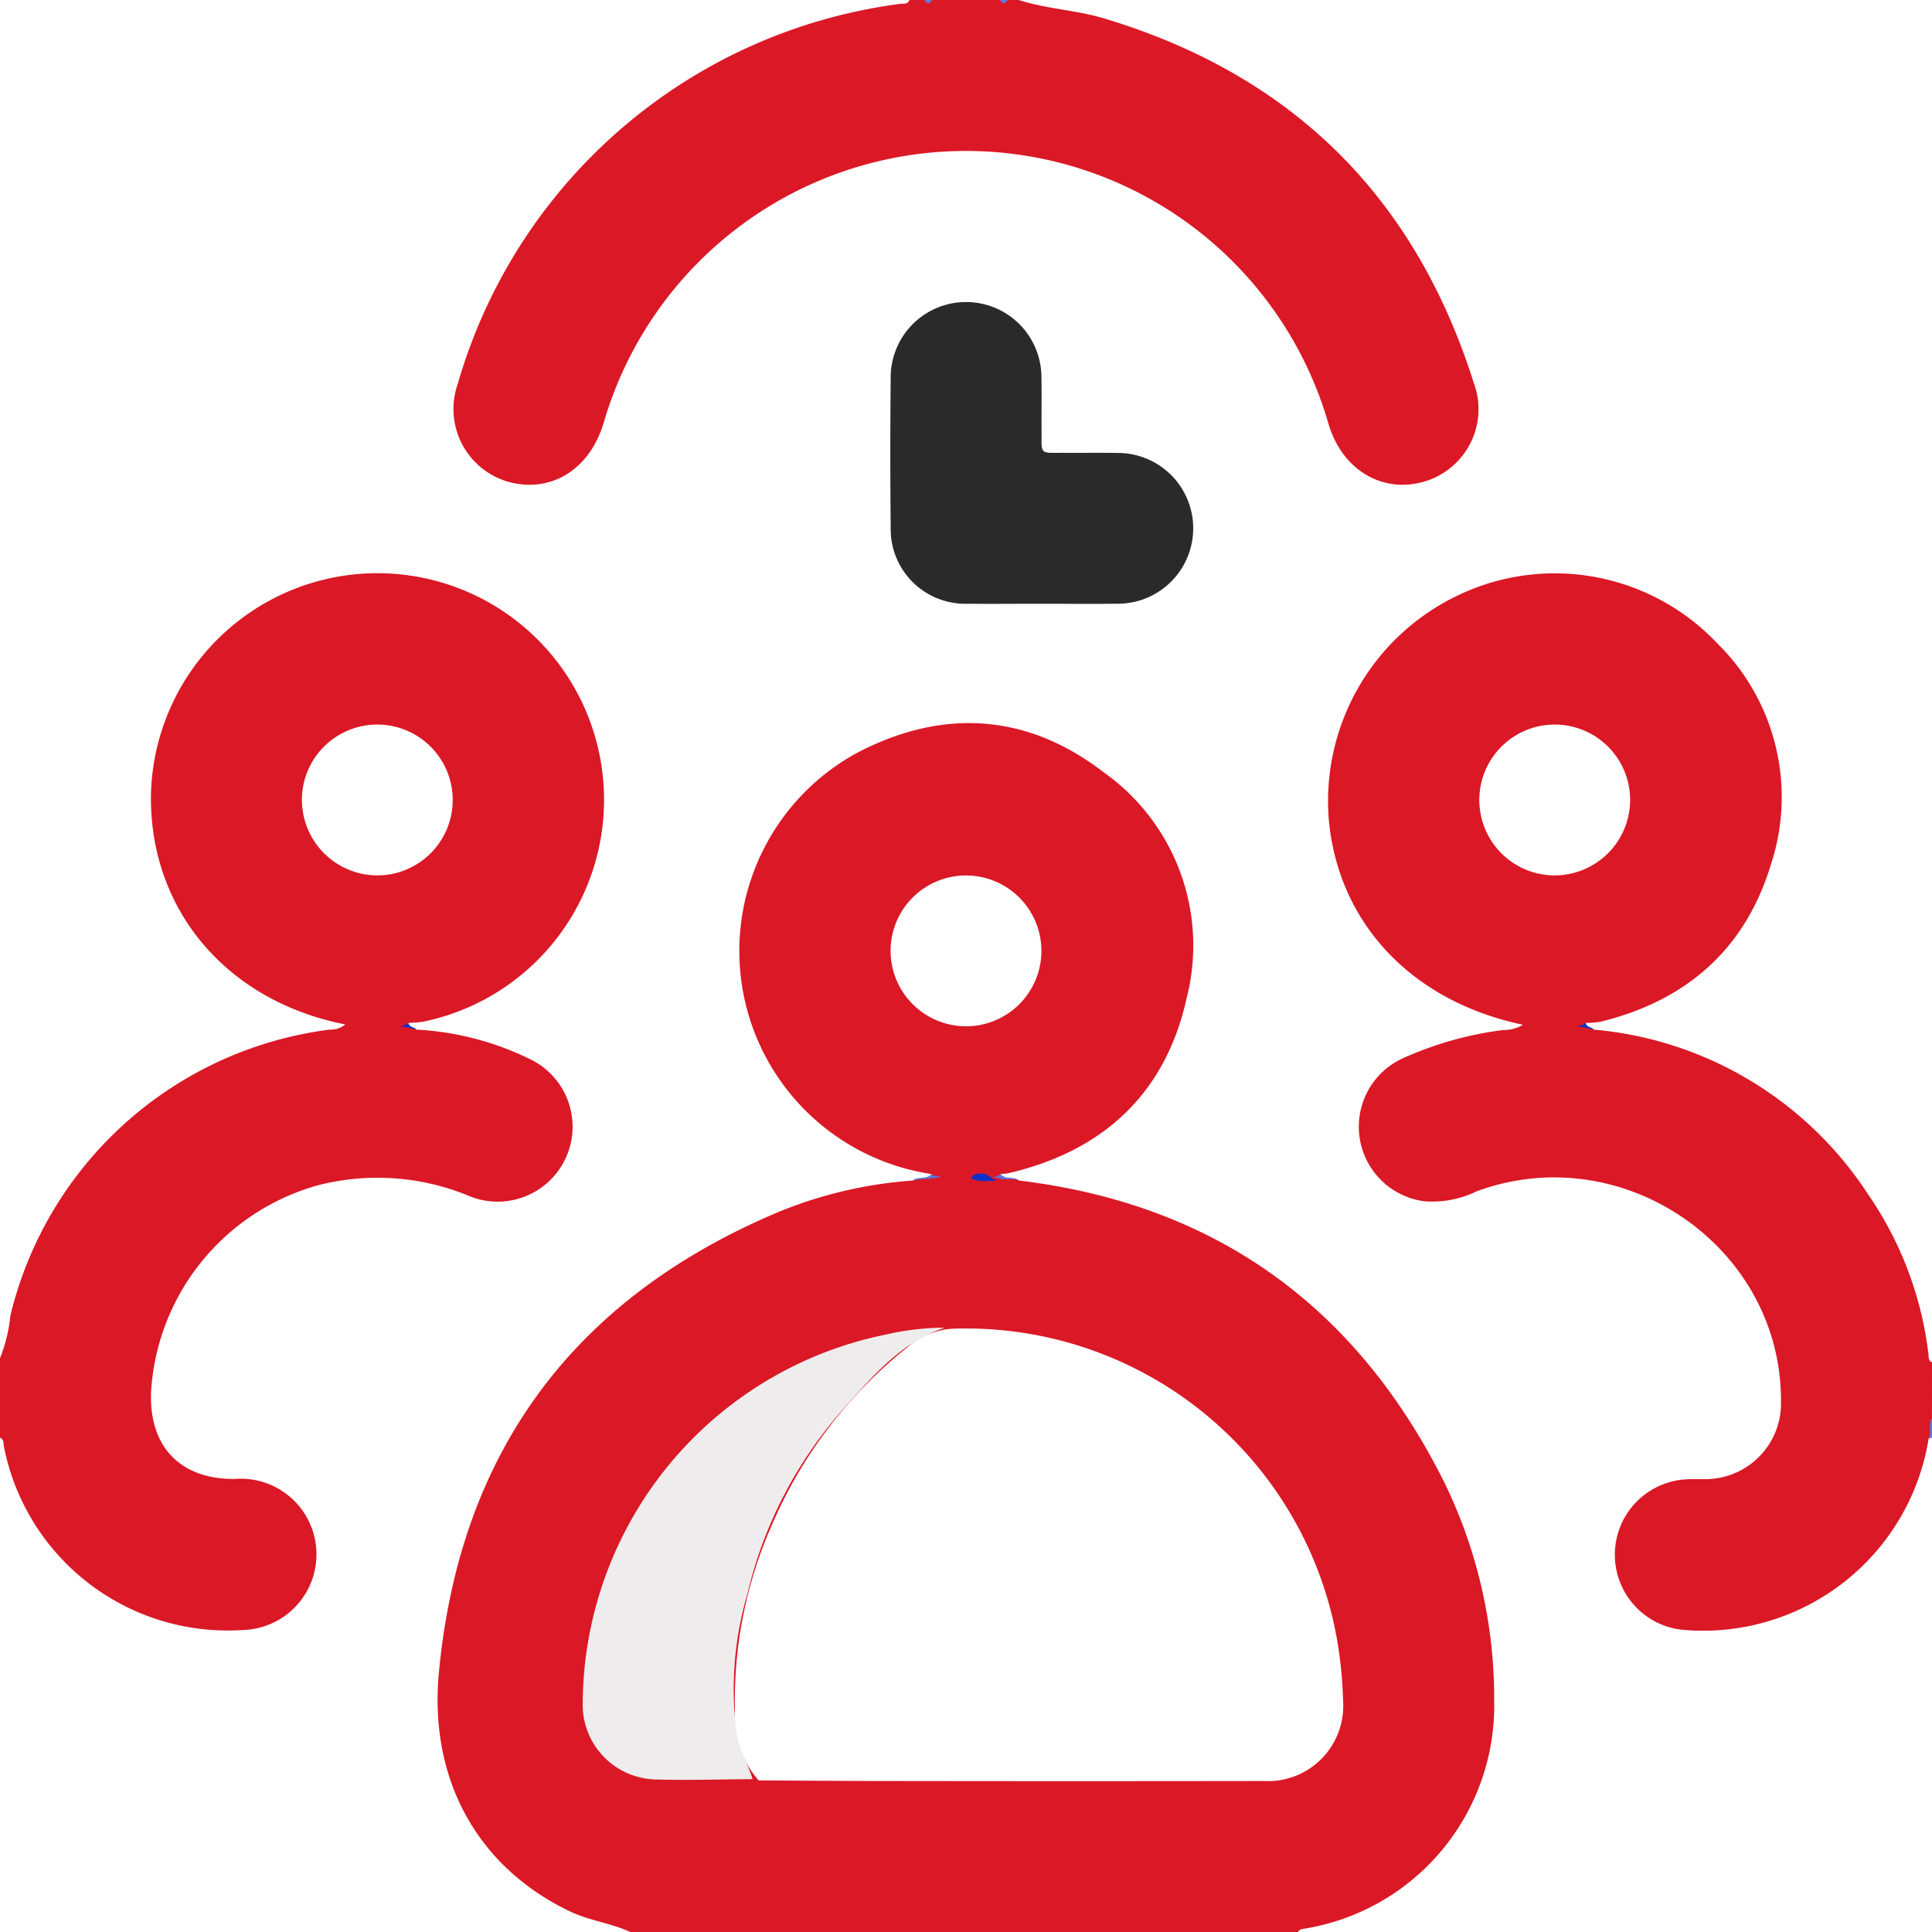 <svg id="Layer_1" data-name="Layer 1" xmlns="http://www.w3.org/2000/svg" width="118.201" height="118.201" viewBox="0 0 118.201 118.201">
  <path id="Path_10020" data-name="Path 10020" d="M239.536,204.75c1.7.551,3.5.611,5.215,1.126q17.2,5.169,22.61,22.272a4.616,4.616,0,0,1-3.028,6.067c-2.553.746-4.995-.714-5.838-3.489a23.083,23.083,0,0,0-44.357-.11c-.844,2.832-3.173,4.3-5.757,3.633a4.633,4.633,0,0,1-3.176-6,32.537,32.537,0,0,1,27.057-23.26c.211-.03.477.053.58-.243h.923a.3.3,0,0,0,.462,0h4.156a.3.3,0,0,0,.462,0Z" transform="translate(-177.204 -204.75)" fill="#db1826"/>
  <path id="Path_10021" data-name="Path 10021" d="M498,487.939a1.347,1.347,0,0,1,.2-1.189V487.9A.366.366,0,0,1,498,487.939Z" transform="translate(-379.998 -399.946)" fill="#6177da"/>
  <path id="Path_10022" data-name="Path 10022" d="M298.962,204.75c-.154.248-.308.29-.462,0Z" transform="translate(-241.939 -204.75)" fill="#6177da"/>
  <path id="Path_10023" data-name="Path 10023" d="M313.962,204.75c-.154.29-.308.248-.462,0Z" transform="translate(-252.322 -204.75)" fill="#6177da"/>
  <path id="Path_10024" data-name="Path 10024" d="M300.93,283.223c-1.5,0-3,.017-4.5,0a4.562,4.562,0,0,1-4.7-4.647q-.046-4.559,0-9.118a4.612,4.612,0,1,1,9.223-.03c.019,1.039,0,2.078.006,3.116.015,1.644-.183,1.432,1.5,1.447,1.039.01,2.078-.016,3.116.007a4.612,4.612,0,1,1-.03,9.223C304.008,283.244,302.469,283.223,300.93,283.223Z" transform="translate(-237.237 -246.286)" fill="#2a2a2a"/>
  <path id="Path_10025" data-name="Path 10025" d="M192.638,408.412a6.028,6.028,0,0,1-2.179-.115c.607-.492,1.171-.266,1.688-.291C192.194,408.283,192.5,408.24,192.638,408.412Z" transform="translate(-167.155 -345.419)" fill="#0f30c7"/>
  <path id="Path_10026" data-name="Path 10026" d="M426.631,408.413a6.02,6.02,0,0,1-2.178-.117c.609-.488,1.172-.265,1.69-.29C426.189,408.282,426.5,408.24,426.631,408.413Z" transform="translate(-329.122 -345.42)" fill="#0f30c7"/>
  <path id="Path_10027" data-name="Path 10027" d="M297.294,437.993a.952.952,0,0,1,.827.1,2.652,2.652,0,0,1-1.968.3C296.479,438.1,297,438.364,297.294,437.993Z" transform="translate(-240.314 -366.164)" fill="#5e74d9"/>
  <path id="Path_10028" data-name="Path 10028" d="M310.582,438.041l.934.018c.3.372.816.108,1.141.4l-1.4.024C311.141,438.171,310.494,438.669,310.582,438.041Z" transform="translate(-250.296 -366.23)" fill="#5e74d9"/>
  <path id="Path_10029" data-name="Path 10029" d="M263.318,394.94c-5.371-10.758-14-17.024-26.009-18.475-.388-.171-.811,0-1.205-.13a2.614,2.614,0,0,0-.617-.072.963.963,0,0,0,.68-.2,3.442,3.442,0,0,0,.459-.044c5.829-1.349,9.641-4.9,10.925-10.73a12.978,12.978,0,0,0-5.076-13.8c-4.662-3.6-9.821-3.932-15.045-1.217a13.8,13.8,0,0,0,4.5,25.793c.156.178.391.085.574.158-.558.19-1.152.1-1.716.241a26.437,26.437,0,0,0-8.364,1.987c-12.427,5.285-19.361,14.671-20.625,28.124-.621,6.612,2.443,11.958,8.052,14.617,1.177.558,2.479.7,3.652,1.245h40.863c.069-.168.218-.178.37-.2A13.827,13.827,0,0,0,266.363,408.3,30.167,30.167,0,0,0,263.318,394.94Zm-33.884-32.5a4.614,4.614,0,1,1,4.641,4.587A4.623,4.623,0,0,1,229.434,362.441ZM252.261,413.2q-11.532.017-23.063,0c-2.613,0-5.226-.024-7.839-.038a5.892,5.892,0,0,1-1.446-4.363,26.4,26.4,0,0,1,2.237-11.211,28.025,28.025,0,0,1,8.286-10.9,4.669,4.669,0,0,1,2.689-1.154,23.044,23.044,0,0,1,23.8,20.187,25.249,25.249,0,0,1,.191,2.525A4.605,4.605,0,0,1,252.261,413.2Z" transform="translate(-174.948 -304.237)" fill="#db1826"/>
  <path id="Path_10030" data-name="Path 10030" d="M308.612,438.025l.676.441c-.494-.038-1.013.142-1.561-.177C307.973,437.908,308.32,438.047,308.612,438.025Z" transform="translate(-248.326 -366.214)" fill="#0f30c7"/>
  <path id="Path_10031" data-name="Path 10031" d="M147.3,348.445a17.861,17.861,0,0,0-7.07-1.868,5.777,5.777,0,0,0-1.064-.2.925.925,0,0,0,.574-.211,6.924,6.924,0,0,0,.915-.077,13.862,13.862,0,1,0-16.67-13.861c-.086,7.023,4.633,12.606,11.891,14.032a1.412,1.412,0,0,1-.969.318,23.091,23.091,0,0,0-19.52,17.487,9.555,9.555,0,0,1-.64,2.624v4.848c.269.12.2.382.251.595a13.948,13.948,0,0,0,14.591,11.177,4.629,4.629,0,1,0-.5-9.24c-3.32.01-5.208-1.975-5.1-5.284A13.989,13.989,0,0,1,134.2,356.1a14.656,14.656,0,0,1,9.36.7,4.585,4.585,0,0,0,3.74-8.357Zm-14.081-15.879a4.614,4.614,0,1,1,4.653,4.575A4.624,4.624,0,0,1,133.222,332.566Z" transform="translate(-114.75 -283.584)" fill="#db1826"/>
  <path id="Path_10032" data-name="Path 10032" d="M415.645,366.966c-.231-.088-.193-.3-.216-.479a21.687,21.687,0,0,0-3.7-9.8,22.349,22.349,0,0,0-16.774-10.071,9.356,9.356,0,0,0-1.224-.228.931.931,0,0,0,.736-.178,5.741,5.741,0,0,0,.915-.078c5.227-1.288,8.83-4.427,10.4-9.595a13.188,13.188,0,0,0-3.265-13.543,13.686,13.686,0,0,0-15.582-3.081,13.944,13.944,0,0,0-8.193,13.869c.584,6.34,5.084,11.109,11.882,12.539a2.37,2.37,0,0,1-1.239.323,21.454,21.454,0,0,0-6.073,1.708,4.6,4.6,0,0,0,1.344,8.775,6.252,6.252,0,0,0,3.123-.614c8.953-3.309,18.685,3.417,18.626,12.869a4.625,4.625,0,0,1-4.626,4.736c-.384.01-.77-.009-1.154.012a4.619,4.619,0,0,0-.307,9.2,13.974,13.974,0,0,0,15.125-11.713c.212-.372-.076-.827.2-1.189Zm-23.1-29.785a4.614,4.614,0,1,1,4.632-4.6A4.625,4.625,0,0,1,392.54,337.181Z" transform="translate(-297.444 -283.624)" fill="#db1826"/>
  <path id="Path_10033" data-name="Path 10033" d="M252.71,468.62c-2.645.863-4.378,2.932-6.124,4.877a25.97,25.97,0,0,0-5.957,11.414A20.7,20.7,0,0,0,240,493.66c.174.926.691,1.7.946,2.583-2,.011-4,.079-5.992.018a4.574,4.574,0,0,1-4.4-4.7,23.14,23.14,0,0,1,18.514-22.512A16.292,16.292,0,0,1,252.71,468.62Z" transform="translate(-194.903 -387.393)" fill="#eeecec"/>
</svg>
